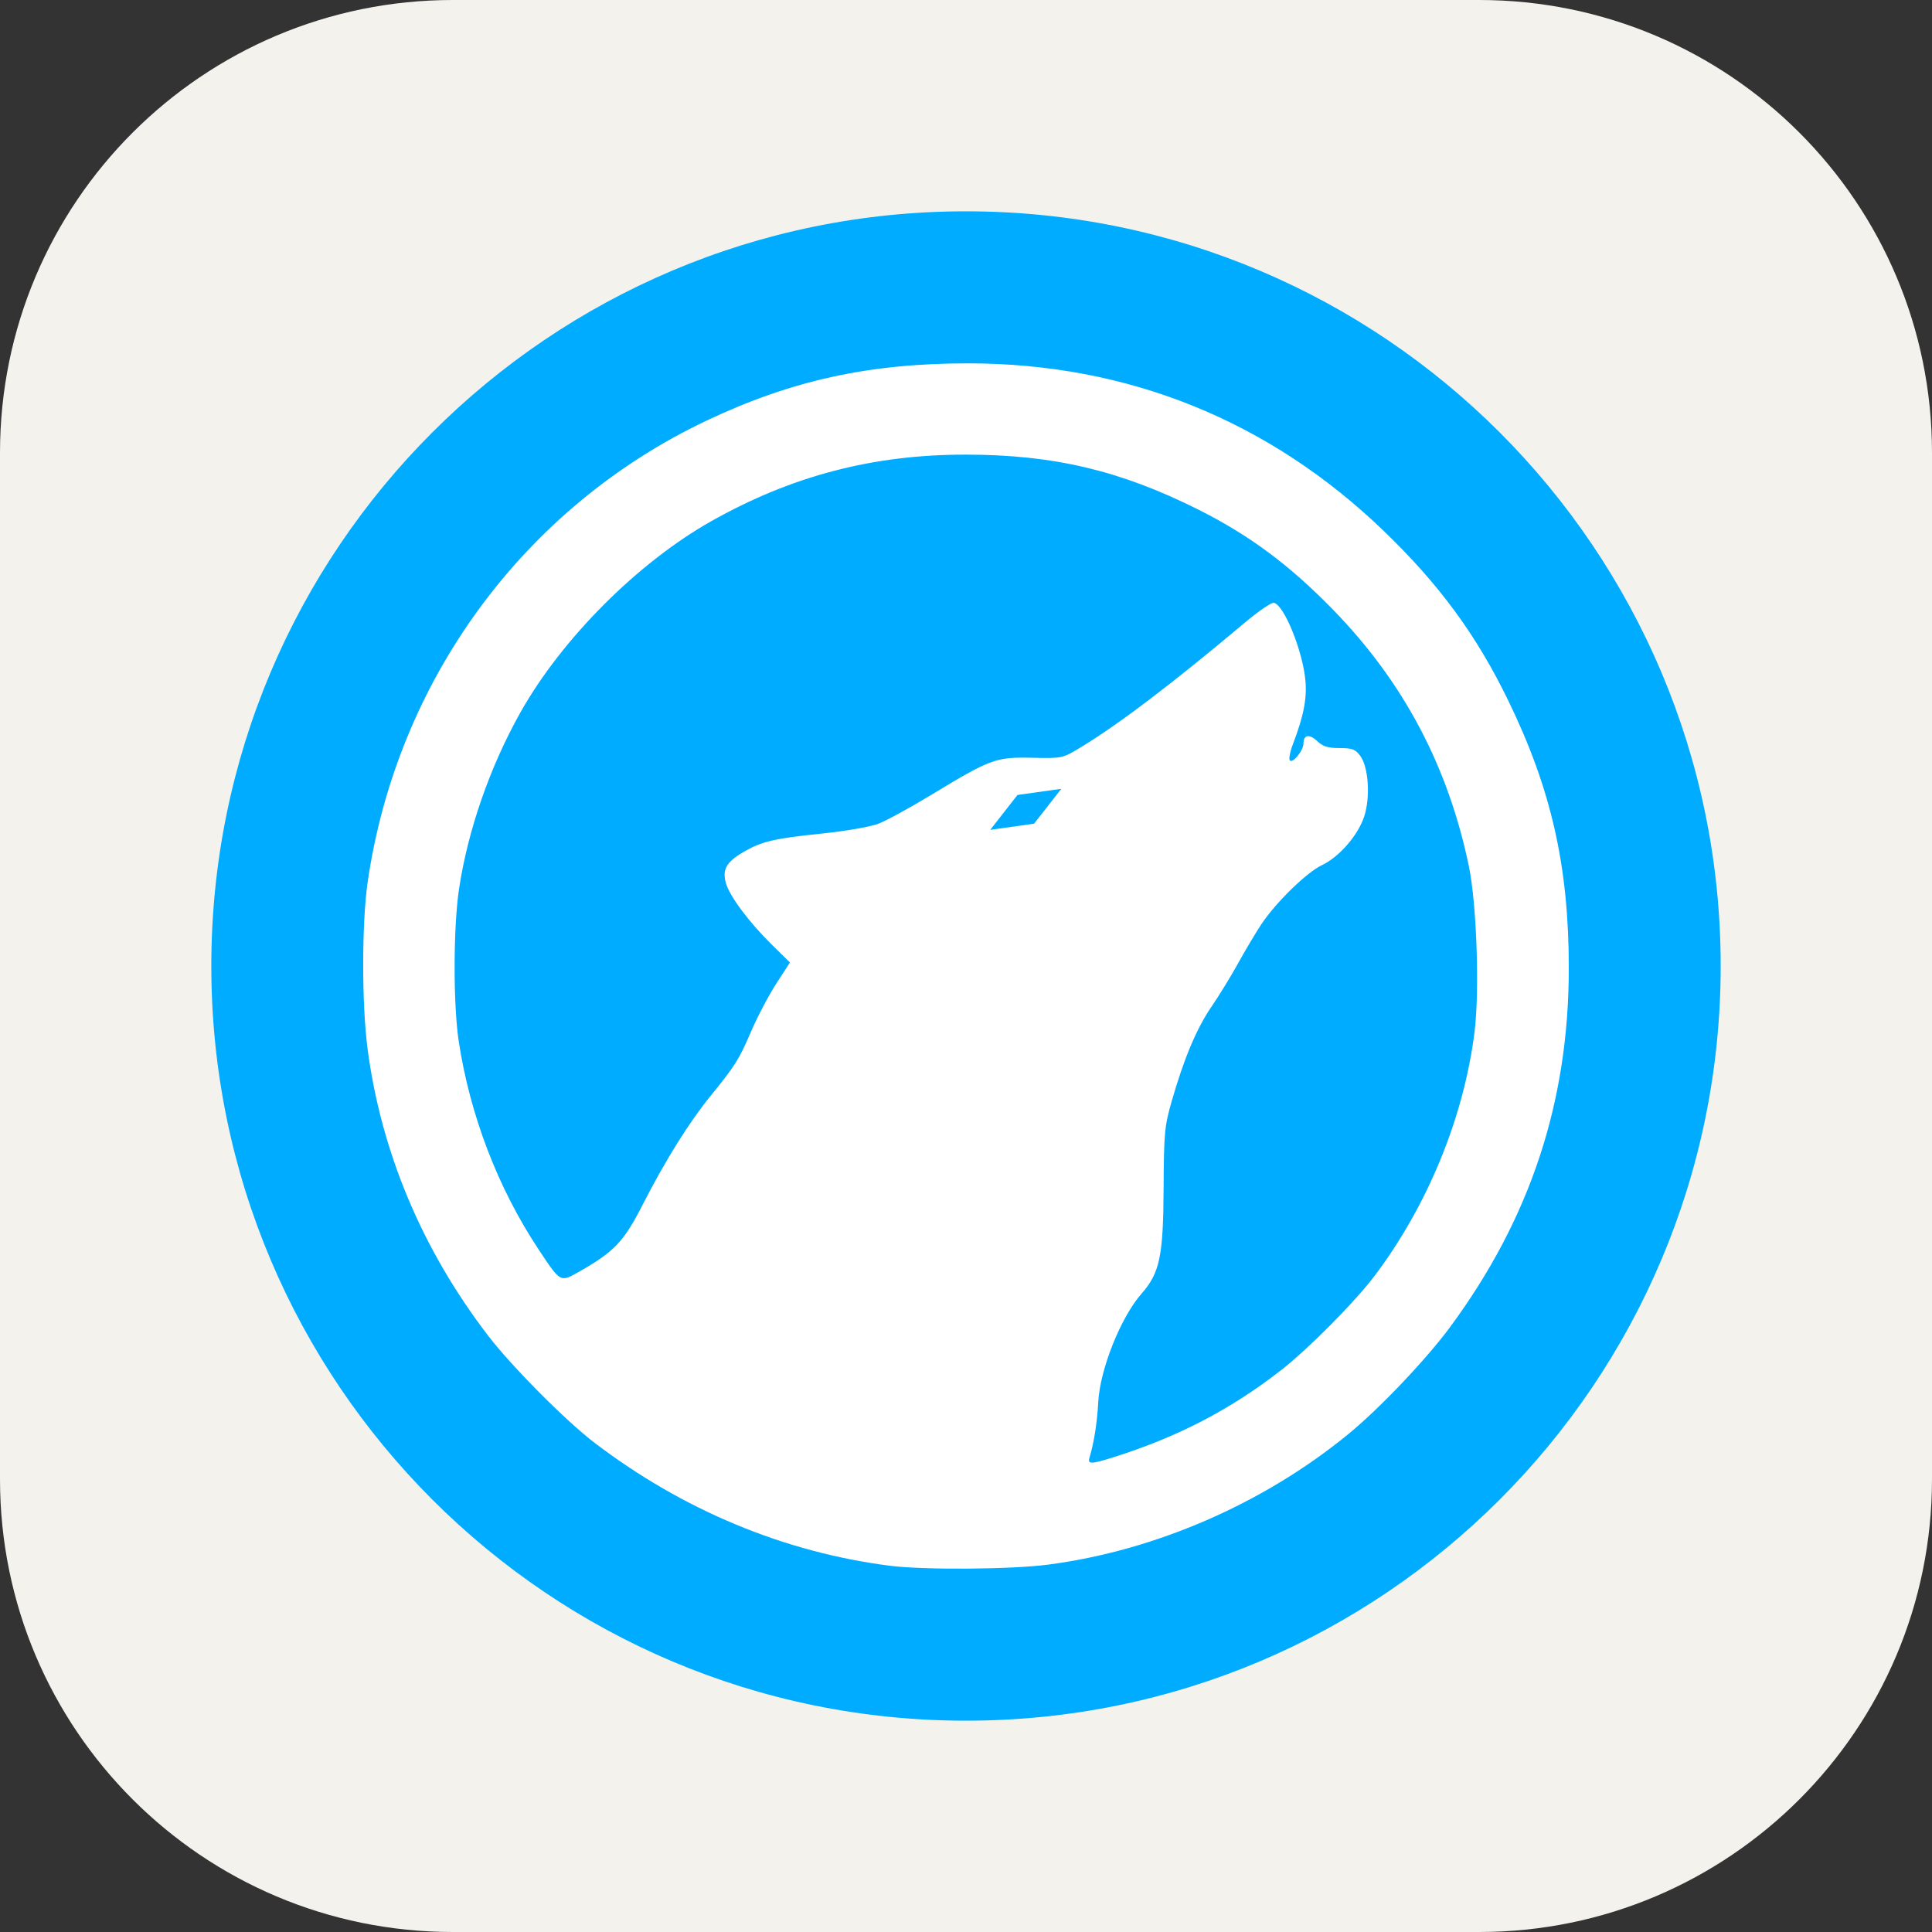 <svg width="256" height="256" viewBox="0 0 256 256" fill="none" xmlns="http://www.w3.org/2000/svg">
<rect x="0" y="0" width="256" height="256" fill="#333333" stroke="none"/>
<g clip-path="url(#clip0_37_45)">
<path d="M196 0H60C26.863 0 0 26.863 0 60V196C0 229.137 26.863 256 60 256H196C229.137 256 256 229.137 256 196V60C256 26.863 229.137 0 196 0Z" fill="#F4F2ED"/>
<g clip-path="url(#clip1_37_45)">
<path d="M128 228C183.229 228 228 183.229 228 128C228 72.772 183.229 28 128 28C72.772 28 28 72.772 28 128C28 183.229 72.772 228 128 228Z" fill="#00ACFF"/>
<path d="M117.873 207.466C103.865 205.668 90.466 200.084 78.773 191.171C74.959 188.263 67.804 181.061 64.68 176.986C55.933 165.575 50.493 152.624 48.699 138.935C47.931 133.075 47.935 122.301 48.708 116.945C52.57 90.17 69.42 67.205 93.617 55.737C104.871 50.403 115.172 48.145 128.254 48.145C149.414 48.145 168.195 55.726 183.414 70.41C190.746 77.484 195.663 84.194 199.873 92.871C205.568 104.609 207.874 114.818 207.874 128.29C207.874 146.025 202.753 161.491 192.116 175.879C188.955 180.155 182.78 186.649 178.682 190.008C167.442 199.222 153.115 205.457 138.899 207.32C133.987 207.964 122.384 208.044 117.873 207.466ZM147.523 193.099C156.081 190.401 163.055 186.776 169.789 181.525C173.369 178.733 179.557 172.485 182.151 169.043C189.189 159.708 193.977 148.014 195.386 136.722C196.064 131.284 195.67 119.779 194.634 114.785C191.89 101.555 185.978 90.38 176.664 80.818C170.857 74.856 165.571 70.927 158.77 67.517C148.45 62.343 139.607 60.252 127.992 60.24C115.696 60.228 104.915 63.046 94.244 69.062C84.531 74.539 74.489 84.592 68.989 94.346C64.938 101.53 61.974 110.056 60.817 117.846C60.058 122.954 60.043 133.098 60.787 137.989C62.276 147.777 65.988 157.45 71.371 165.564C74.31 169.995 74.218 169.946 76.81 168.463C81.448 165.809 82.658 164.525 85.185 159.575C88.139 153.787 91.298 148.728 94.153 145.215C97.447 141.16 97.9 140.438 99.553 136.609C100.385 134.682 101.877 131.853 102.869 130.321L104.672 127.536L102.339 125.243C99.24 122.197 96.662 118.742 96.177 116.985C95.681 115.191 96.266 114.19 98.594 112.845C100.949 111.486 102.632 111.095 108.925 110.448C111.989 110.133 115.315 109.556 116.363 109.158C117.405 108.762 120.52 107.067 123.284 105.391C131.265 100.553 131.94 100.302 136.725 100.406C140.767 100.494 140.774 100.492 143.171 99.043C148.192 96.008 155.404 90.531 164.894 82.546C166.714 81.014 168.467 79.812 168.79 79.874C170.132 80.133 172.598 86.183 172.972 90.137C173.199 92.535 172.735 94.907 171.313 98.619C170.925 99.632 170.746 100.599 170.915 100.768C171.322 101.173 172.718 99.428 172.718 98.515C172.718 97.351 173.489 97.218 174.538 98.201C175.301 98.917 175.958 99.121 177.491 99.121C179.166 99.121 179.58 99.277 180.234 100.149C181.343 101.628 181.603 105.661 180.754 108.216C179.928 110.702 177.433 113.569 175.168 114.634C173.141 115.587 169.039 119.592 167.119 122.493C166.384 123.604 165.006 125.918 164.056 127.637C163.107 129.356 161.515 131.953 160.518 133.408C158.556 136.271 156.877 140.265 155.256 145.921C154.303 149.244 154.223 150.109 154.184 157.52C154.136 166.472 153.673 168.668 151.253 171.425C148.502 174.558 145.755 181.44 145.524 185.779C145.379 188.518 144.957 191.187 144.357 193.164C144.093 194.035 144.586 194.025 147.523 193.099Z" fill="white"/>
<path d="M131.214 109.957L134.822 105.336L140.627 104.522L137.019 109.142L131.214 109.957Z" fill="#00ACFF"/>
</g>
</g>
<defs>
<clipPath id="clip0_37_45">
<rect width="256" height="256" fill="white"/>
</clipPath>
<clipPath id="clip1_37_45">
<rect width="200" height="200" fill="white" transform="translate(28 28)"/>
</clipPath>
</defs>
</svg>
